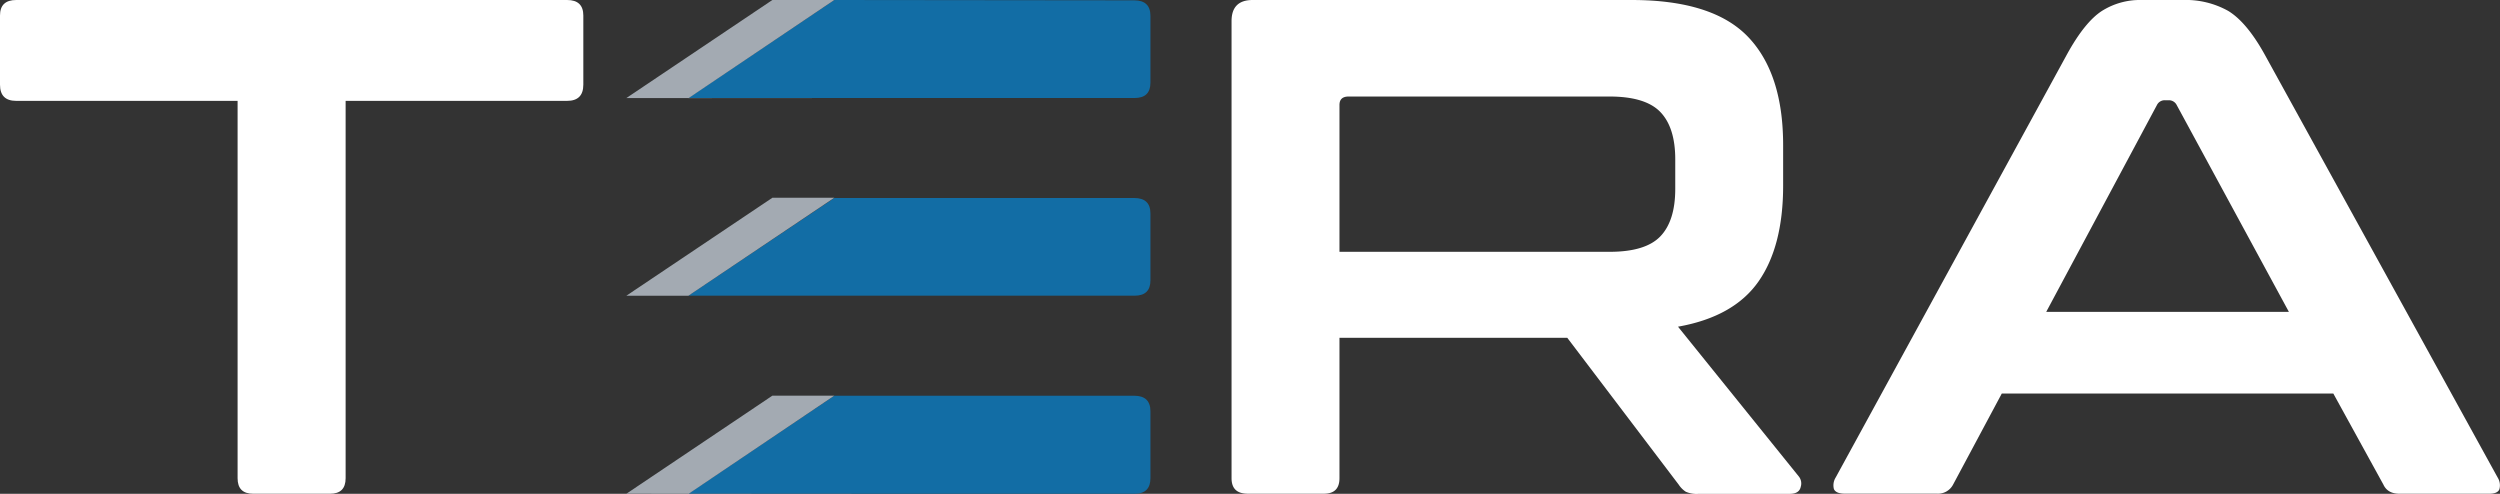 <svg xmlns="http://www.w3.org/2000/svg" viewBox="0 0 673.42 133.02"><rect x="0" y="0" width="673.42" height="133.02" fill="#333333" stroke="none"/><defs><style>.cls-1{fill:#fff;}.cls-2{fill:#126da5;}.cls-3{fill:#a3aab2;}</style></defs><title>TERA_logo_blanco</title><g id="Layer_2" data-name="Layer 2"><g id="Layer_1-2" data-name="Layer 1"><path class="cls-1" d="M152.76,0c2.91,0,4.37,1.4,4.37,4.18V22.8c0,2.92-1.46,4.37-4.37,4.37H93.1V128.82c0,2.79-1.4,4.18-4.18,4.18H68.21Q64,133,64,128.82V27.17H4.37C1.45,27.17,0,25.72,0,22.8V4.18C0,1.4,1.45,0,4.37,0Z"/><path class="cls-1" d="M439.47,0q21.84,0,31.35,9.88t9.5,29.26V50q0,16.35-6.65,25.84T452,88l32.49,40.28a3,3,0,0,1,.57,2.85c-.26,1.27-1.27,1.9-3,1.9H457.52a7.19,7.19,0,0,1-3.42-.57,6.55,6.55,0,0,1-1.9-1.9L422.18,91H360.81v37.81c0,2.79-1.4,4.18-4.18,4.18H336.11c-2.92,0-4.37-1.39-4.37-4.18V5.7q0-5.7,5.7-5.7ZM360.81,67.83h72.77q9.69,0,13.68-4.18t4-12.73v-8q0-8.55-4-12.73T433.58,26h-70.3c-1.65,0-2.47.76-2.47,2.28Z"/><path class="cls-1" d="M588.05,0a23.43,23.43,0,0,1,12.16,2.94q4.93,3,9.69,11.5l62.89,114.19a3.94,3.94,0,0,1,.47,3.14c-.31.82-1.23,1.23-2.75,1.23H646.38c-2.16,0-3.61-.82-4.37-2.47L628.52,106h-89.3l-13.11,24.51a4.59,4.59,0,0,1-4.37,2.47H497c-1.65,0-2.63-.41-3-1.23a4,4,0,0,1,.48-3.14L556.89,14.44q4.74-8.55,9.31-11.5A19.18,19.18,0,0,1,576.84,0ZM551.19,84h65.36L586.34,28.31A2.35,2.35,0,0,0,584.25,27h-1.14A2.32,2.32,0,0,0,581,28.31Z"/><path class="cls-2" d="M309.89,128.83V110.78c0-2.78-1.46-4.18-4.37-4.18l-80.79,0L185.44,133l120.24,0C308.48,133,309.89,131.56,309.89,128.83Z"/><path class="cls-3" d="M224.73,106.58l-16.68,0L168.72,133l75.77.05h.15l-59.2,0Z"/><path class="cls-2" d="M309.89,22.27v-18c0-2.78-1.46-4.18-4.37-4.18L224.73,0,185.44,26.4l120.24,0C308.48,26.39,309.89,25,309.89,22.27Z"/><path class="cls-3" d="M224.73,0,208.05,0,168.72,26.41l75.77.05h.15l-59.2,0Z"/><path class="cls-2" d="M309.89,75.52v-18q0-4.19-4.37-4.18l-80.79,0L185.44,79.65l120.24,0C308.48,79.64,309.89,78.25,309.89,75.52Z"/><path class="cls-3" d="M224.73,53.27l-16.68,0L168.72,79.66l75.77,0h.15l-59.2,0Z"/></g></g></svg>
